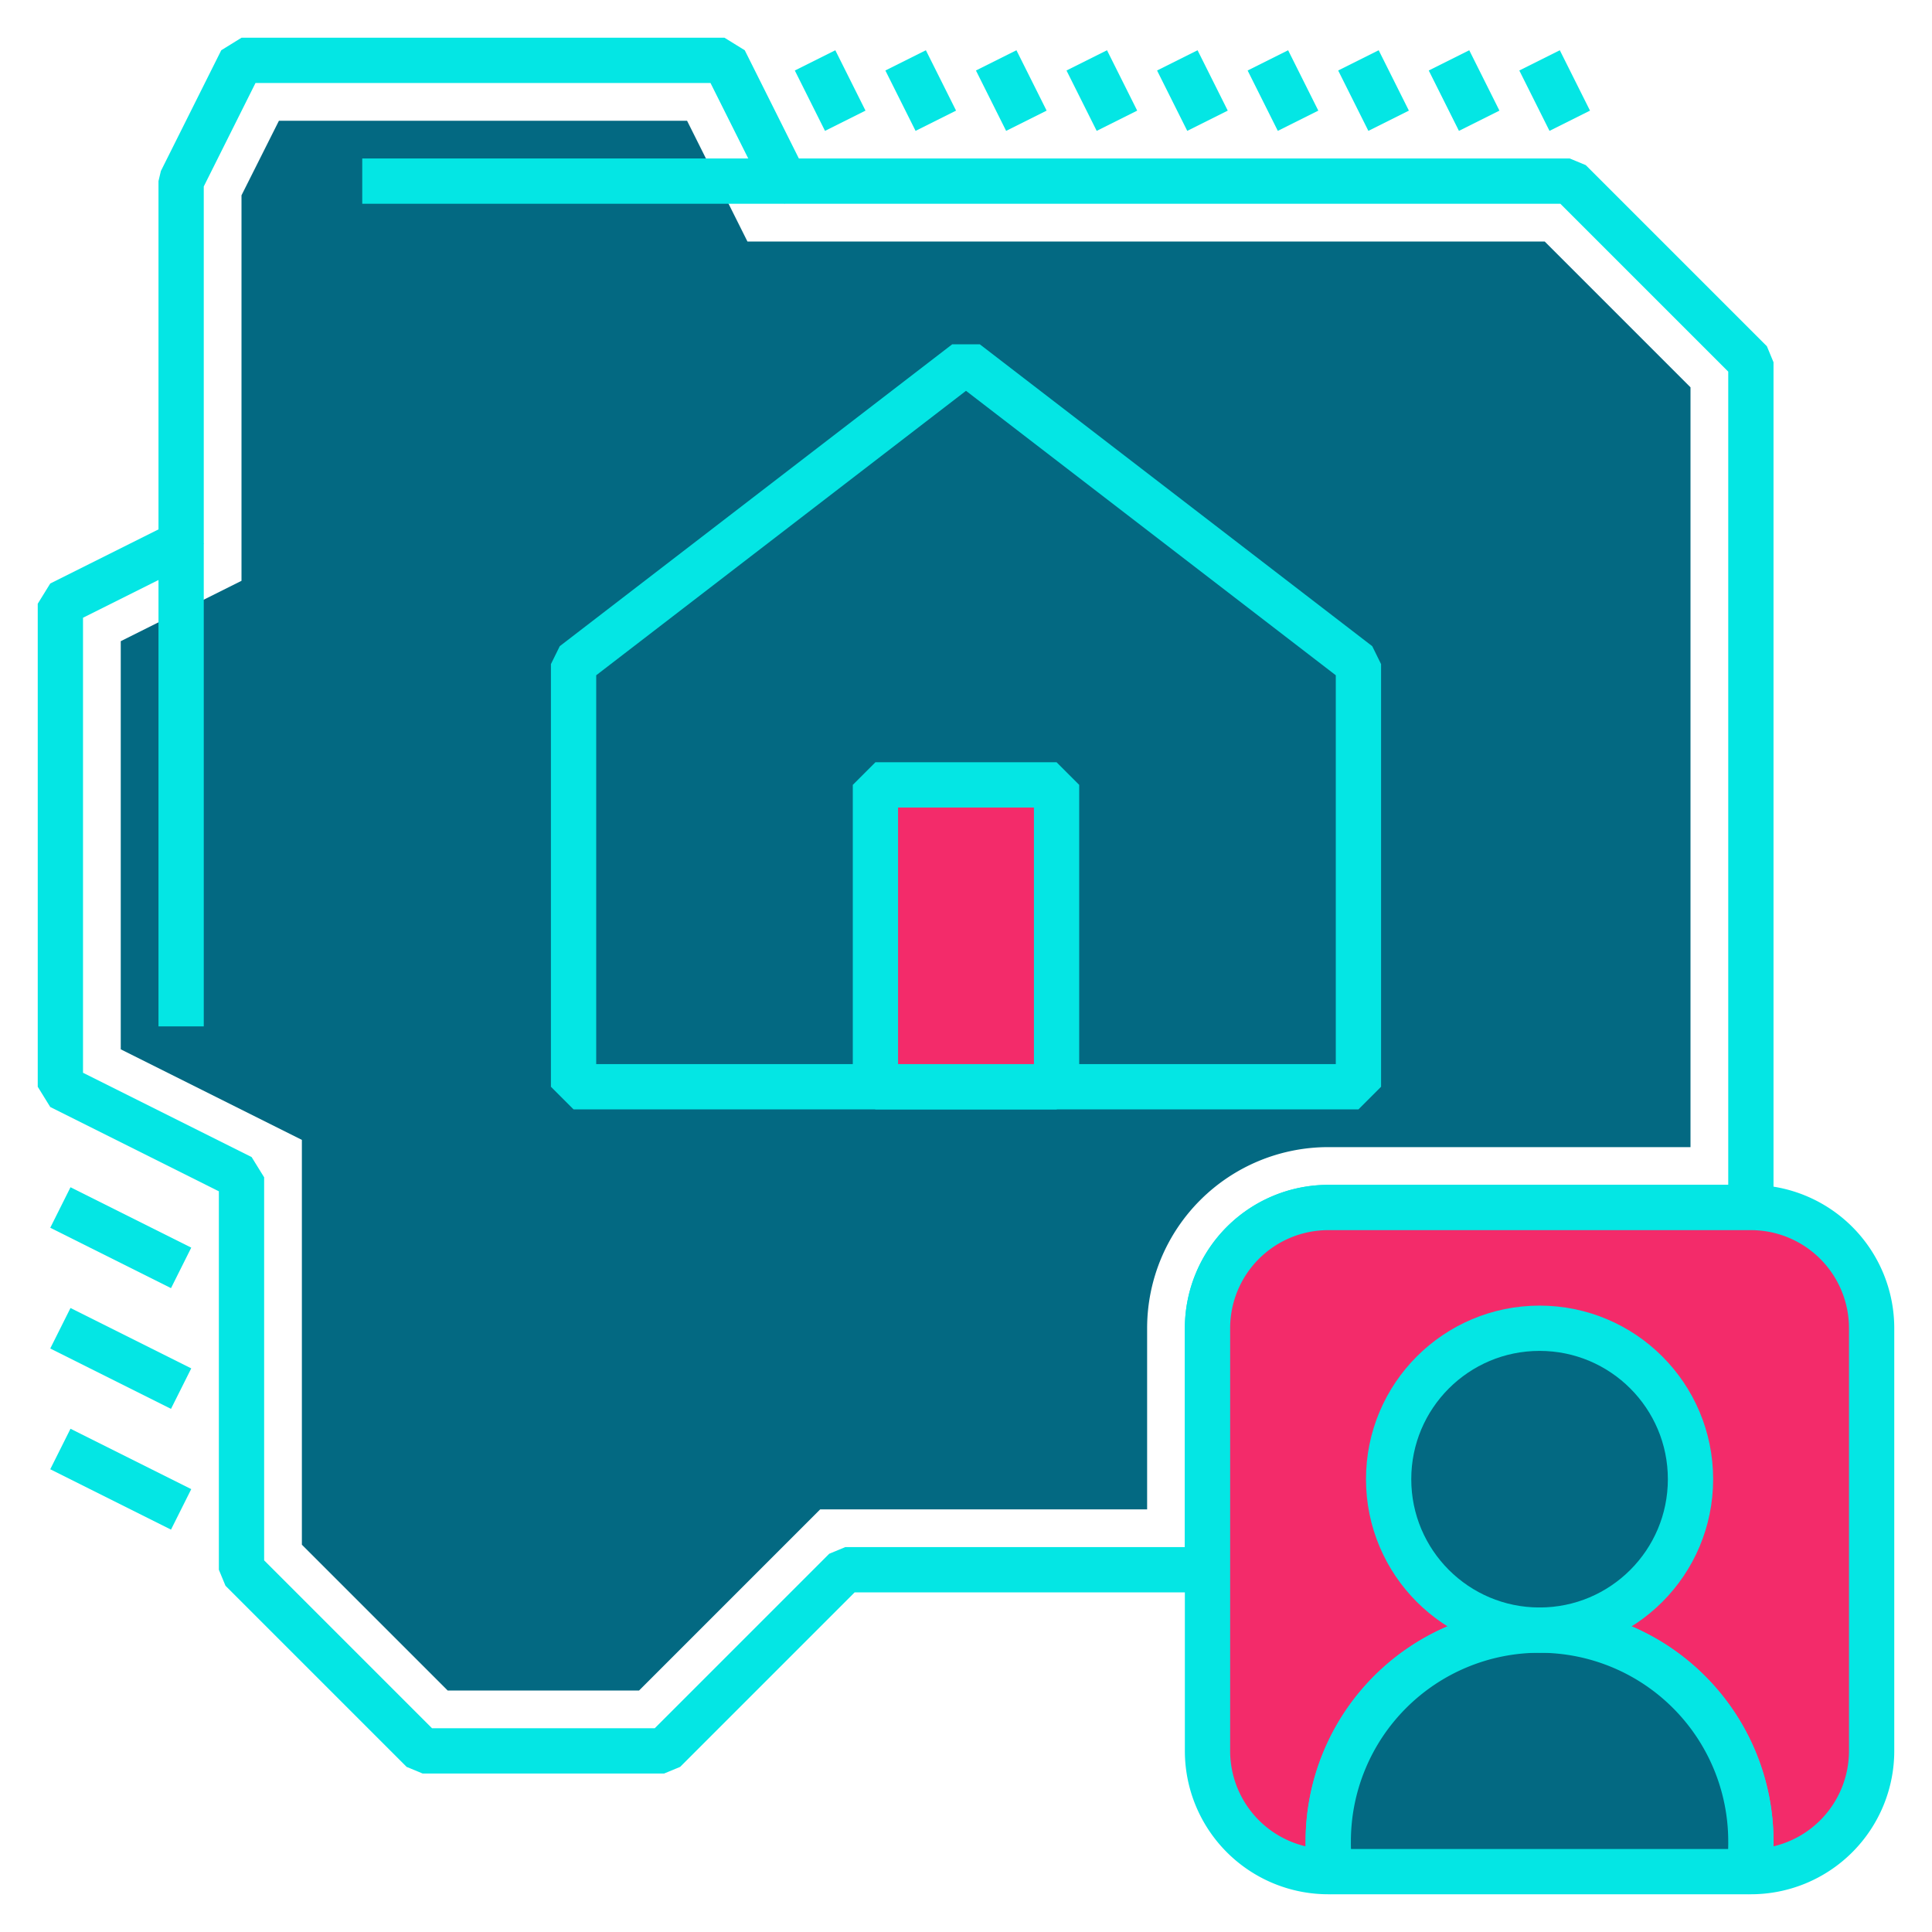 <svg xmlns="http://www.w3.org/2000/svg" viewBox="0 0 64 64"><defs><style>.cls-1{fill:none;stroke:#04e6e4;stroke-linejoin:bevel;stroke-width:1.5px;}.cls-2{fill:#036982;}.cls-3{fill:#f32b6a;}</style></defs><g id="user-home"><path class="cls-1" d="M58,12V40H44a4,4,0,0,0-4,4v8H28l-6,6H14L8,52V39L2,36V20l4-2V6L8,2H24l2,4H52Z"/><path class="cls-2" d="M14.83,56,10,51.17V37.76l-6-3V21.24l4-2V6.47L9.24,4H22.76l2,4H51.17L56,12.83V38H44a6,6,0,0,0-6,6v6H27.17l-6,6Z"/><line class="cls-1" x1="6" y1="18" x2="6" y2="34"/><line class="cls-1" x1="6" y1="46" x2="2" y2="44"/><line class="cls-1" x1="6" y1="42" x2="2" y2="40"/><line class="cls-1" x1="6" y1="50" x2="2" y2="48"/><line class="cls-1" x1="26" y1="6" x2="12" y2="6"/><line class="cls-1" x1="28" y1="4" x2="27" y2="2"/><line class="cls-1" x1="31" y1="4" x2="30" y2="2"/><line class="cls-1" x1="34" y1="4" x2="33" y2="2"/><line class="cls-1" x1="37" y1="4" x2="36" y2="2"/><line class="cls-1" x1="40" y1="4" x2="39" y2="2"/><line class="cls-1" x1="43" y1="4" x2="42" y2="2"/><line class="cls-1" x1="46" y1="4" x2="45" y2="2"/><line class="cls-1" x1="49" y1="4" x2="48" y2="2"/><line class="cls-1" x1="52" y1="4" x2="51" y2="2"/><path class="cls-3" d="M62,44V58a4,4,0,0,1-4,4h-.08A5.47,5.47,0,0,0,58,61a7,7,0,0,0-14,0,5.47,5.47,0,0,0,.08,1H44a4,4,0,0,1-4-4V44a4,4,0,0,1,4-4H58A4,4,0,0,1,62,44Z"/><path class="cls-1" d="M62,44V58a4,4,0,0,1-4,4h-.08A5.47,5.47,0,0,0,58,61a7,7,0,0,0-14,0,5.47,5.47,0,0,0,.08,1H44a4,4,0,0,1-4-4V44a4,4,0,0,1,4-4H58A4,4,0,0,1,62,44Z"/><circle class="cls-2" cx="51" cy="49" r="5"/><path class="cls-2" d="M58,61a5.47,5.47,0,0,1-.08,1H44.08A5.47,5.47,0,0,1,44,61a7,7,0,0,1,14,0Z"/><circle class="cls-1" cx="51" cy="49" r="5"/><path class="cls-1" d="M58,61a5.47,5.47,0,0,1-.08,1H44.08A5.47,5.47,0,0,1,44,61a7,7,0,0,1,14,0Z"/><polygon class="cls-1" points="45 36 19 36 19 22 32 12 45 22 45 36"/><rect class="cls-3" x="29" y="26" width="6" height="10"/><rect class="cls-1" x="29" y="26" width="6" height="10"/></g></svg>